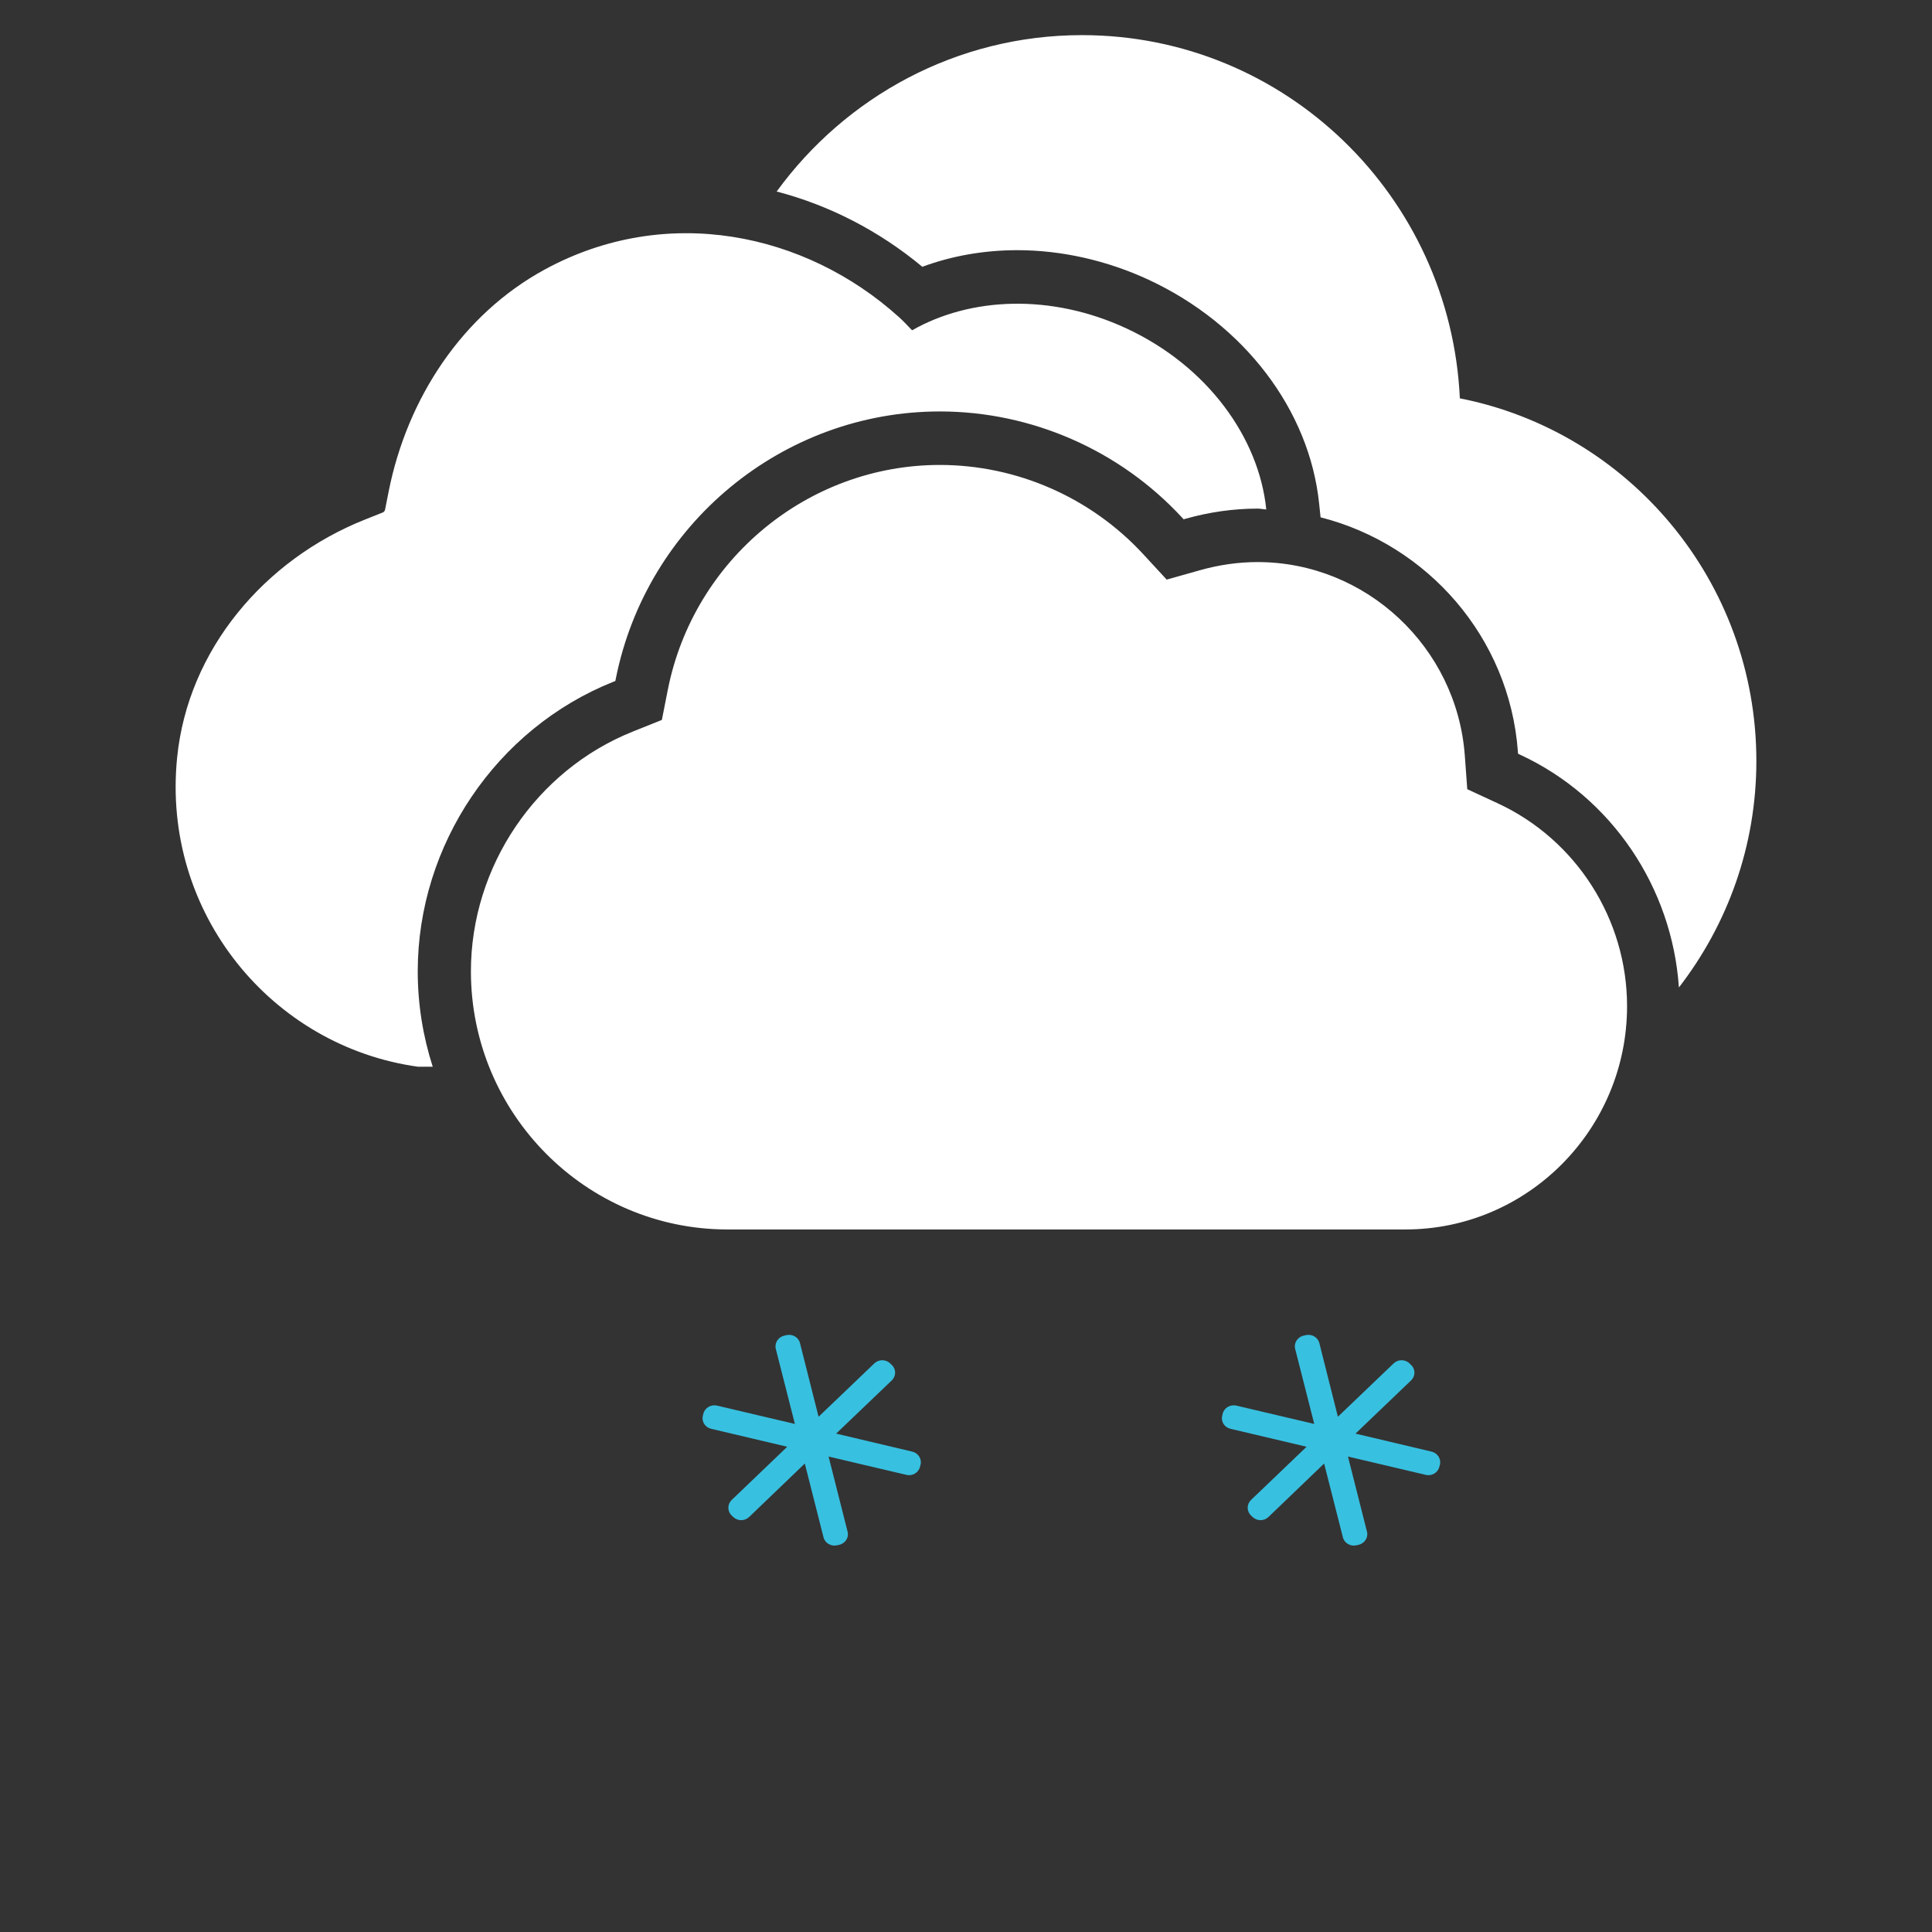 <svg width="55" height="55" viewBox="0 0 55 55" fill="none" xmlns="http://www.w3.org/2000/svg">
<rect x="0" y="0" width="55" height="55" fill="#333333" stroke="none"/>
<path fill-rule="evenodd" clip-rule="evenodd" d="M42.638 22.869C44.875 23.906 46.319 26.171 46.319 28.643C46.319 32.148 43.489 35 40.011 35H20.709C16.683 35 13.406 31.702 13.406 27.652C13.406 24.668 15.261 21.924 18.023 20.823L18.842 20.495L19.013 19.628C19.751 15.924 23.008 13.236 26.755 13.236C28.944 13.236 31.053 14.16 32.542 15.773L33.213 16.5L34.165 16.232C34.707 16.079 35.258 16.001 35.801 16.001C38.882 16.001 41.473 18.421 41.7 21.508L41.77 22.467L42.638 22.869ZM41.559 11.34C46.369 12.287 49.999 16.547 50 21.664C50 24.097 49.172 26.329 47.795 28.111C47.6 25.259 45.882 22.693 43.273 21.484L43.216 21.457L43.211 21.395C42.971 18.137 40.627 15.497 37.594 14.727L37.554 14.347C37.282 11.675 35.422 9.231 32.699 7.964C31.51 7.413 30.218 7.122 28.961 7.122C28.015 7.122 27.097 7.283 26.257 7.595C25.022 6.569 23.607 5.843 22.11 5.452C24.072 2.758 27.229 1 30.804 1C36.587 1 41.291 5.586 41.559 11.34ZM11.892 27.652C11.892 28.599 12.044 29.511 12.319 30.368C12.075 30.369 11.915 30.369 11.904 30.368C7.743 29.793 4.593 25.993 5.043 21.561C5.353 18.491 7.531 15.932 10.38 14.795L10.894 14.59C10.93 14.576 10.954 14.546 10.962 14.508L11.065 13.988C11.592 11.343 13.155 8.951 15.514 7.669C18.97 5.792 22.922 6.62 25.589 9.025C25.723 9.146 25.843 9.276 25.965 9.403C27.629 8.455 29.923 8.354 32.065 9.348C34.375 10.422 35.84 12.458 36.048 14.503C35.965 14.499 35.886 14.479 35.803 14.479C35.122 14.479 34.432 14.576 33.757 14.766L33.695 14.783L33.651 14.735C31.877 12.814 29.363 11.713 26.756 11.713C22.287 11.713 18.407 14.915 17.529 19.329L17.518 19.386L17.465 19.407C14.131 20.736 11.892 24.049 11.892 27.652Z" fill="white"/>
<path fill-rule="evenodd" clip-rule="evenodd" d="M25.971 41.325C26.141 41.365 26.249 41.535 26.205 41.7L26.189 41.76C26.148 41.924 25.973 42.028 25.803 41.986L23.588 41.465L24.129 43.604C24.173 43.769 24.066 43.936 23.892 43.978L23.83 43.991C23.66 44.032 23.485 43.929 23.444 43.764L22.911 41.664L21.325 43.187C21.199 43.306 20.998 43.306 20.872 43.184L20.826 43.141C20.704 43.019 20.704 42.824 20.829 42.702L22.411 41.186L20.246 40.675C20.075 40.636 19.965 40.469 20.01 40.301L20.024 40.242C20.067 40.075 20.243 39.975 20.413 40.015L22.629 40.537L22.085 38.398C22.044 38.234 22.153 38.063 22.324 38.024L22.385 38.009C22.558 37.968 22.733 38.07 22.774 38.235L23.303 40.332L24.891 38.812C25.016 38.693 25.22 38.693 25.343 38.815L25.389 38.859C25.515 38.979 25.512 39.174 25.389 39.295L23.803 40.812L25.971 41.325ZM40.755 41.325C40.925 41.365 41.033 41.535 40.991 41.7L40.974 41.76C40.933 41.924 40.758 42.028 40.588 41.986L38.374 41.465L38.915 43.604C38.958 43.769 38.85 43.936 38.676 43.978L38.615 43.991C38.445 44.032 38.27 43.929 38.229 43.764L37.695 41.664L36.109 43.187C35.983 43.306 35.782 43.306 35.657 43.184L35.611 43.141C35.488 43.019 35.488 42.824 35.613 42.702L37.196 41.186L35.03 40.675C34.859 40.636 34.75 40.469 34.795 40.301L34.808 40.242C34.851 40.075 35.027 39.975 35.197 40.015L37.414 40.537L36.87 38.398C36.829 38.234 36.937 38.063 37.108 38.024L37.17 38.009C37.343 37.968 37.518 38.07 37.559 38.235L38.087 40.332L39.675 38.812C39.8 38.693 40.004 38.693 40.127 38.815L40.173 38.859C40.299 38.979 40.296 39.174 40.173 39.295L38.588 40.812L40.755 41.325Z" fill="#38C0E0"/>
</svg>
